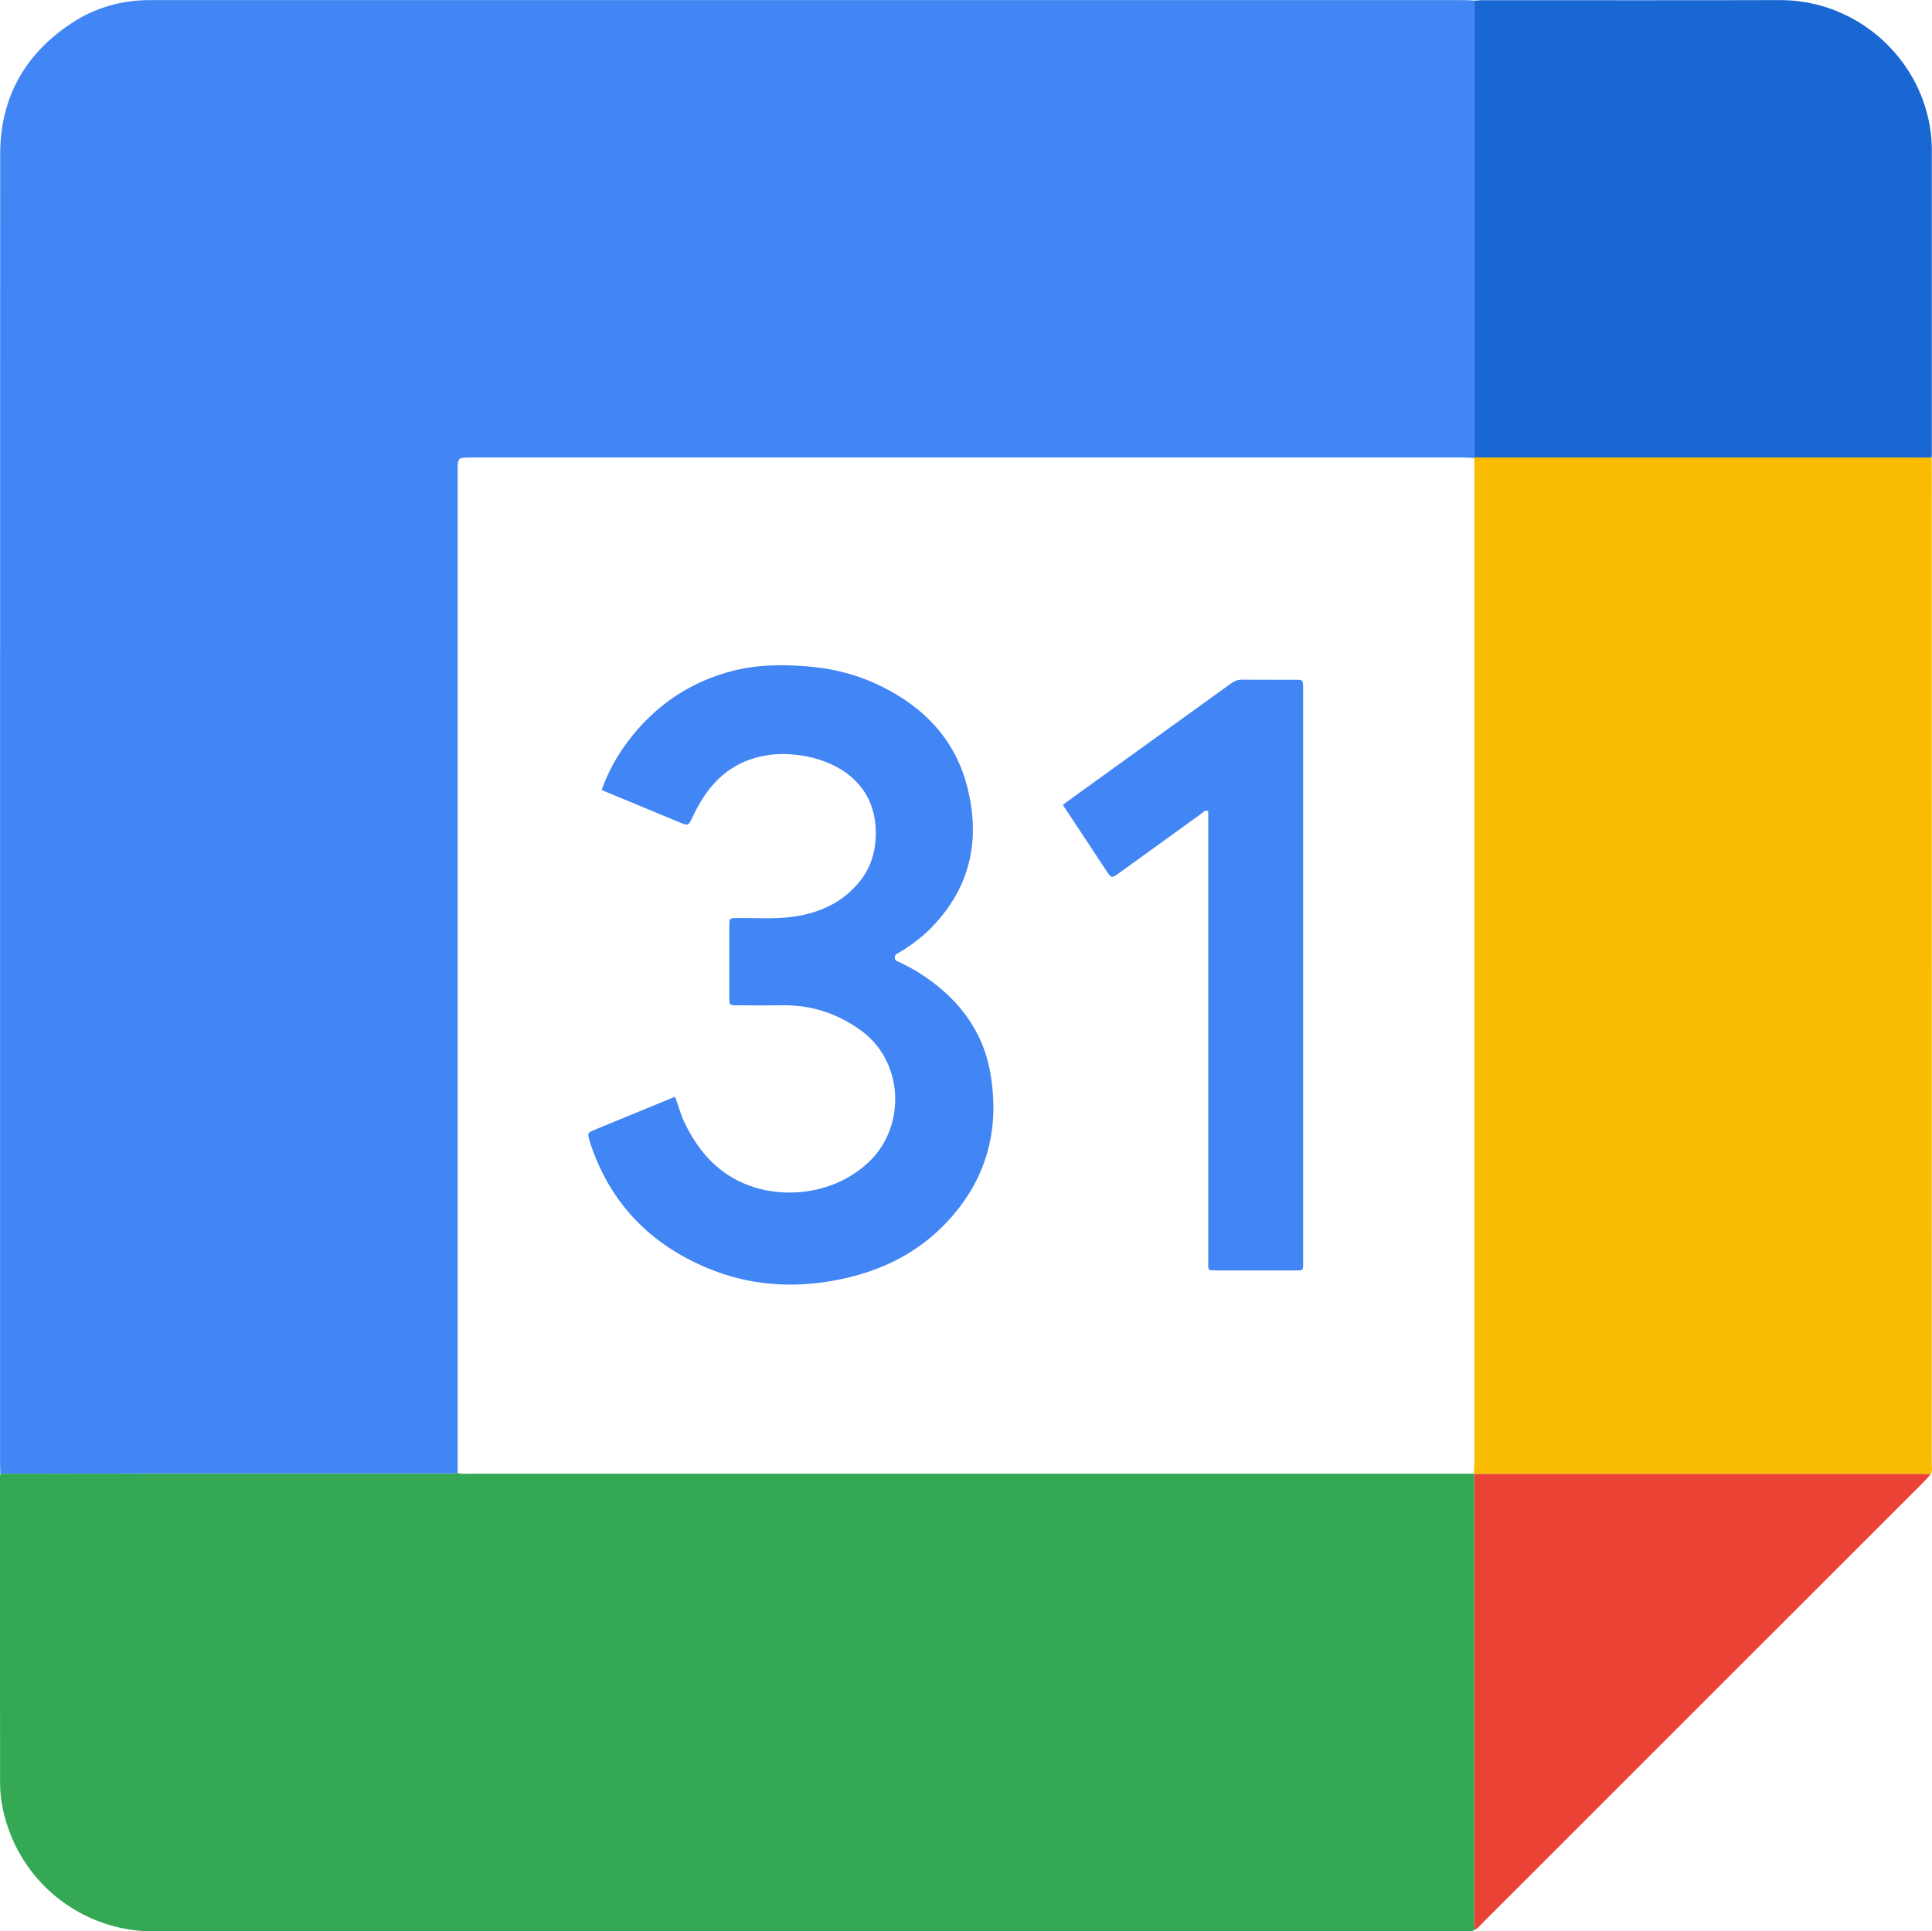 <?xml version="1.0" encoding="utf-8"?>
<!-- Generator: Adobe Illustrator 25.4.1, SVG Export Plug-In . SVG Version: 6.00 Build 0)  -->
<svg version="1.1" baseProfile="tiny" id="Capa_1" xmlns="http://www.w3.org/2000/svg" xmlns:xlink="http://www.w3.org/1999/xlink"
	 x="0px" y="0px" viewBox="0 0 2119.7 2119.2" overflow="visible" xml:space="preserve">
<path fill="#4285F4" d="M0.4,1617.1c-0.1-3.7-0.3-7.3-0.3-11c0-479-0.1-957.9,0.1-1436.9c0-61.6,26.7-109.5,77.9-143.5
	c25.8-17.1,54.7-25.5,85.8-25.6c3.3,0,6.7,0,10,0c476.8,0,953.5,0,1430.3,0c4.3,0,8.6,0.3,12.9,0.5c0.1,4.3,0.2,8.6,0.2,13
	c0,158.4,0,316.7,0,475.1c0,4.3,0.3,8.6,0.5,12.9c0.1,0.4,0,0.7-0.4,0.9c-4.3-0.2-8.6-0.5-12.9-0.5c-362.4,0-724.7,0-1087.1,0
	c-15.3,0-15.3,0-15.3,15.3c0,366.2,0,732.5,0,1098.7c-4.2,1.4-8.6,0.8-12.9,0.8c-110.6,0-221.2,0-331.8,0
	C105,1617,52.7,1617.1,0.4,1617.1z"/>
<path fill="#34A853" d="M0.4,1617.1c52.3,0,104.6-0.1,156.9-0.1c110.6,0,221.2,0,331.8,0c4.3,0,8.7,0.6,12.9-0.8
	c3.9,1.6,7.9,0.9,11.9,0.9c61.3,0,122.6,0,183.8,0c306.4,0,612.8,0,919.2,0l0.6,0.5c0,164.7,0,329.3,0,494c0,2,0.2,4,0.4,6
	c-4,2.7-8.4,1.4-12.6,1.4c-361.7,0.1-723.3,0-1085,0.1c-116.9,0-233.8-0.2-350.7,0.3C95.5,2119.5,32,2073,8.8,2005.5
	c-5.3-15.5-8.6-31.5-8.7-47.9C-0.1,1845.5,0,1733.3,0,1621.1C0,1619.8,0.3,1618.5,0.4,1617.1z"/>
<path fill="#FBBC04" d="M2119.3,502.1c0.1,3.7,0.2,7.3,0.2,11c0,364,0,728-0.1,1092c0,4.2,1.2,8.6-1.2,12.6c-4-0.1-8-0.4-12-0.4
	c-159.2,0-318.4,0-477.6,0c-3.7,0-7.3,0.2-11,0.3c0,0-0.6-0.5-0.6-0.5c0.2-4.3,0.6-8.6,0.6-12.9c0-363.5,0-727,0-1090.6
	c0-3.7-0.1-7.3-0.2-11c0.4-0.2,0.6-0.5,0.4-0.9c3,0.1,6,0.2,9,0.2c156.5,0,313,0,469.5,0C2104,501.9,2111.6,502,2119.3,502.1z"/>
<path fill="#1967D2" d="M2119.3,502.1c-7.7,0-15.3-0.1-23-0.1c-156.5,0-313,0-469.5,0c-3,0-6-0.1-9-0.2c-0.2-4.3-0.5-8.6-0.5-12.9
	c0-158.4,0-316.7,0-475.1c0-4.3-0.1-8.6-0.2-13c3.3-0.2,6.6-0.6,9.9-0.6c108.5,0,217,0.2,325.5-0.1c78.1-0.2,142.5,53.7,161.2,122.3
	c3.7,13.5,5.8,27.3,5.8,41.3c0,110.8,0,221.6,0,332.4C2119.6,498.1,2119.4,500.1,2119.3,502.1z"/>
<path fill="#EA4335" d="M1617.6,1617.6c3.7-0.1,7.3-0.3,11-0.3c159.2,0,318.4,0,477.6,0c4,0,8,0.2,12,0.4c-2.4,2.7-4.8,5.5-7.3,8.1
	c-161.6,161.5-323.1,323.1-484.7,484.6c-2.6,2.6-4.7,5.7-8.2,7.2c-0.1-2-0.4-4-0.4-6C1617.6,1946.9,1617.6,1782.2,1617.6,1617.6z"/>
<path fill="#4285F4" d="M660.2,866.7c6.9-19.7,16.7-37.3,29-53.6c30.3-39.9,69.5-66.2,118.4-77.9c24.6-5.8,49.6-6,74.5-4.3
	c29.4,2,57.9,8.9,84.5,22c46.8,23,80.8,58,94.2,109c15.2,57.5,4.8,110.2-37.4,154.4c-9.4,9.9-20.2,18.4-31.7,25.7
	c-1.4,0.9-2.9,1.7-4.2,2.6c-2.3,1.7-5.9,2.2-5.8,6.1c0.1,4,3.6,4.2,6.2,5.5c6.7,3.6,13.7,6.9,20.1,11
	c40.9,25.9,69.8,61.1,78.4,109.5c11.1,62.4-3.9,118.2-48.1,164.9c-34.3,36.2-77.4,55.6-125.9,64c-46.7,8-92.3,4.2-136.1-14.1
	c-63-26.3-106.7-71.2-128.5-136.5c-0.3-0.9-0.5-1.9-0.8-2.9c-2.6-8.9-2.7-9,5.7-12.5c17.2-7.1,34.5-14.2,51.7-21.3
	c12-4.9,23.9-9.8,36.3-14.9c3.7,10.4,6.3,20.4,10.9,29.6c14,28.6,33.6,51.9,63.4,65.1c42.9,18.9,101.2,13,139.3-24.1
	c39.5-38.4,38.2-109.7-11.2-144.4c-25.3-17.8-53.2-26.9-84.2-26.5c-16.7,0.2-33.3,0.1-50,0c-8.5,0-8.6-0.2-8.7-8.2
	c-0.1-26.6-0.1-53.3,0-79.9c0-7.4,0.2-7.5,8.1-7.6c20.6-0.4,41.4,1.4,61.9-1.5c28.6-4,53.8-15.2,72.5-38
	c14.2-17.3,19.2-37.7,18-59.7c-2.8-49-40.7-71-74.6-78c-21.1-4.3-42.4-4-63.1,3.2c-30.8,10.7-49.3,33.9-62.7,62.2
	c-5,10.6-4.7,10.9-15.1,6.6c-26.1-10.8-52.2-21.7-78.3-32.5C664.8,869,662.7,867.9,660.2,866.7z"/>
<path fill="#4285F4" d="M1166.1,883.1c11.6-8.4,22.6-16.5,33.7-24.4c50.2-36.2,100.4-72.3,150.6-108.6c3.7-2.6,7.2-4.3,11.8-4.3
	c20,0.2,40,0,59.9,0.1c7.4,0,7.4,0.2,7.6,8c0,1.7,0,3.3,0,5c0,207.4,0,414.8,0,622.2c0,14.7,1.7,12.8-12.6,12.9c-27,0.1-54,0-80.9,0
	c-11.8,0-10.6,0.7-10.6-10.9c0-160.5,0-320.9,0-481.4c0-4,0-8,0-11.8c-3.6-1.4-5.3,1.2-7.3,2.7c-30,21.6-59.9,43.2-89.8,64.9
	c-9,6.5-9,6.6-14.9-2.4C1197.9,931.4,1182.3,907.8,1166.1,883.1z"/>
</svg>
